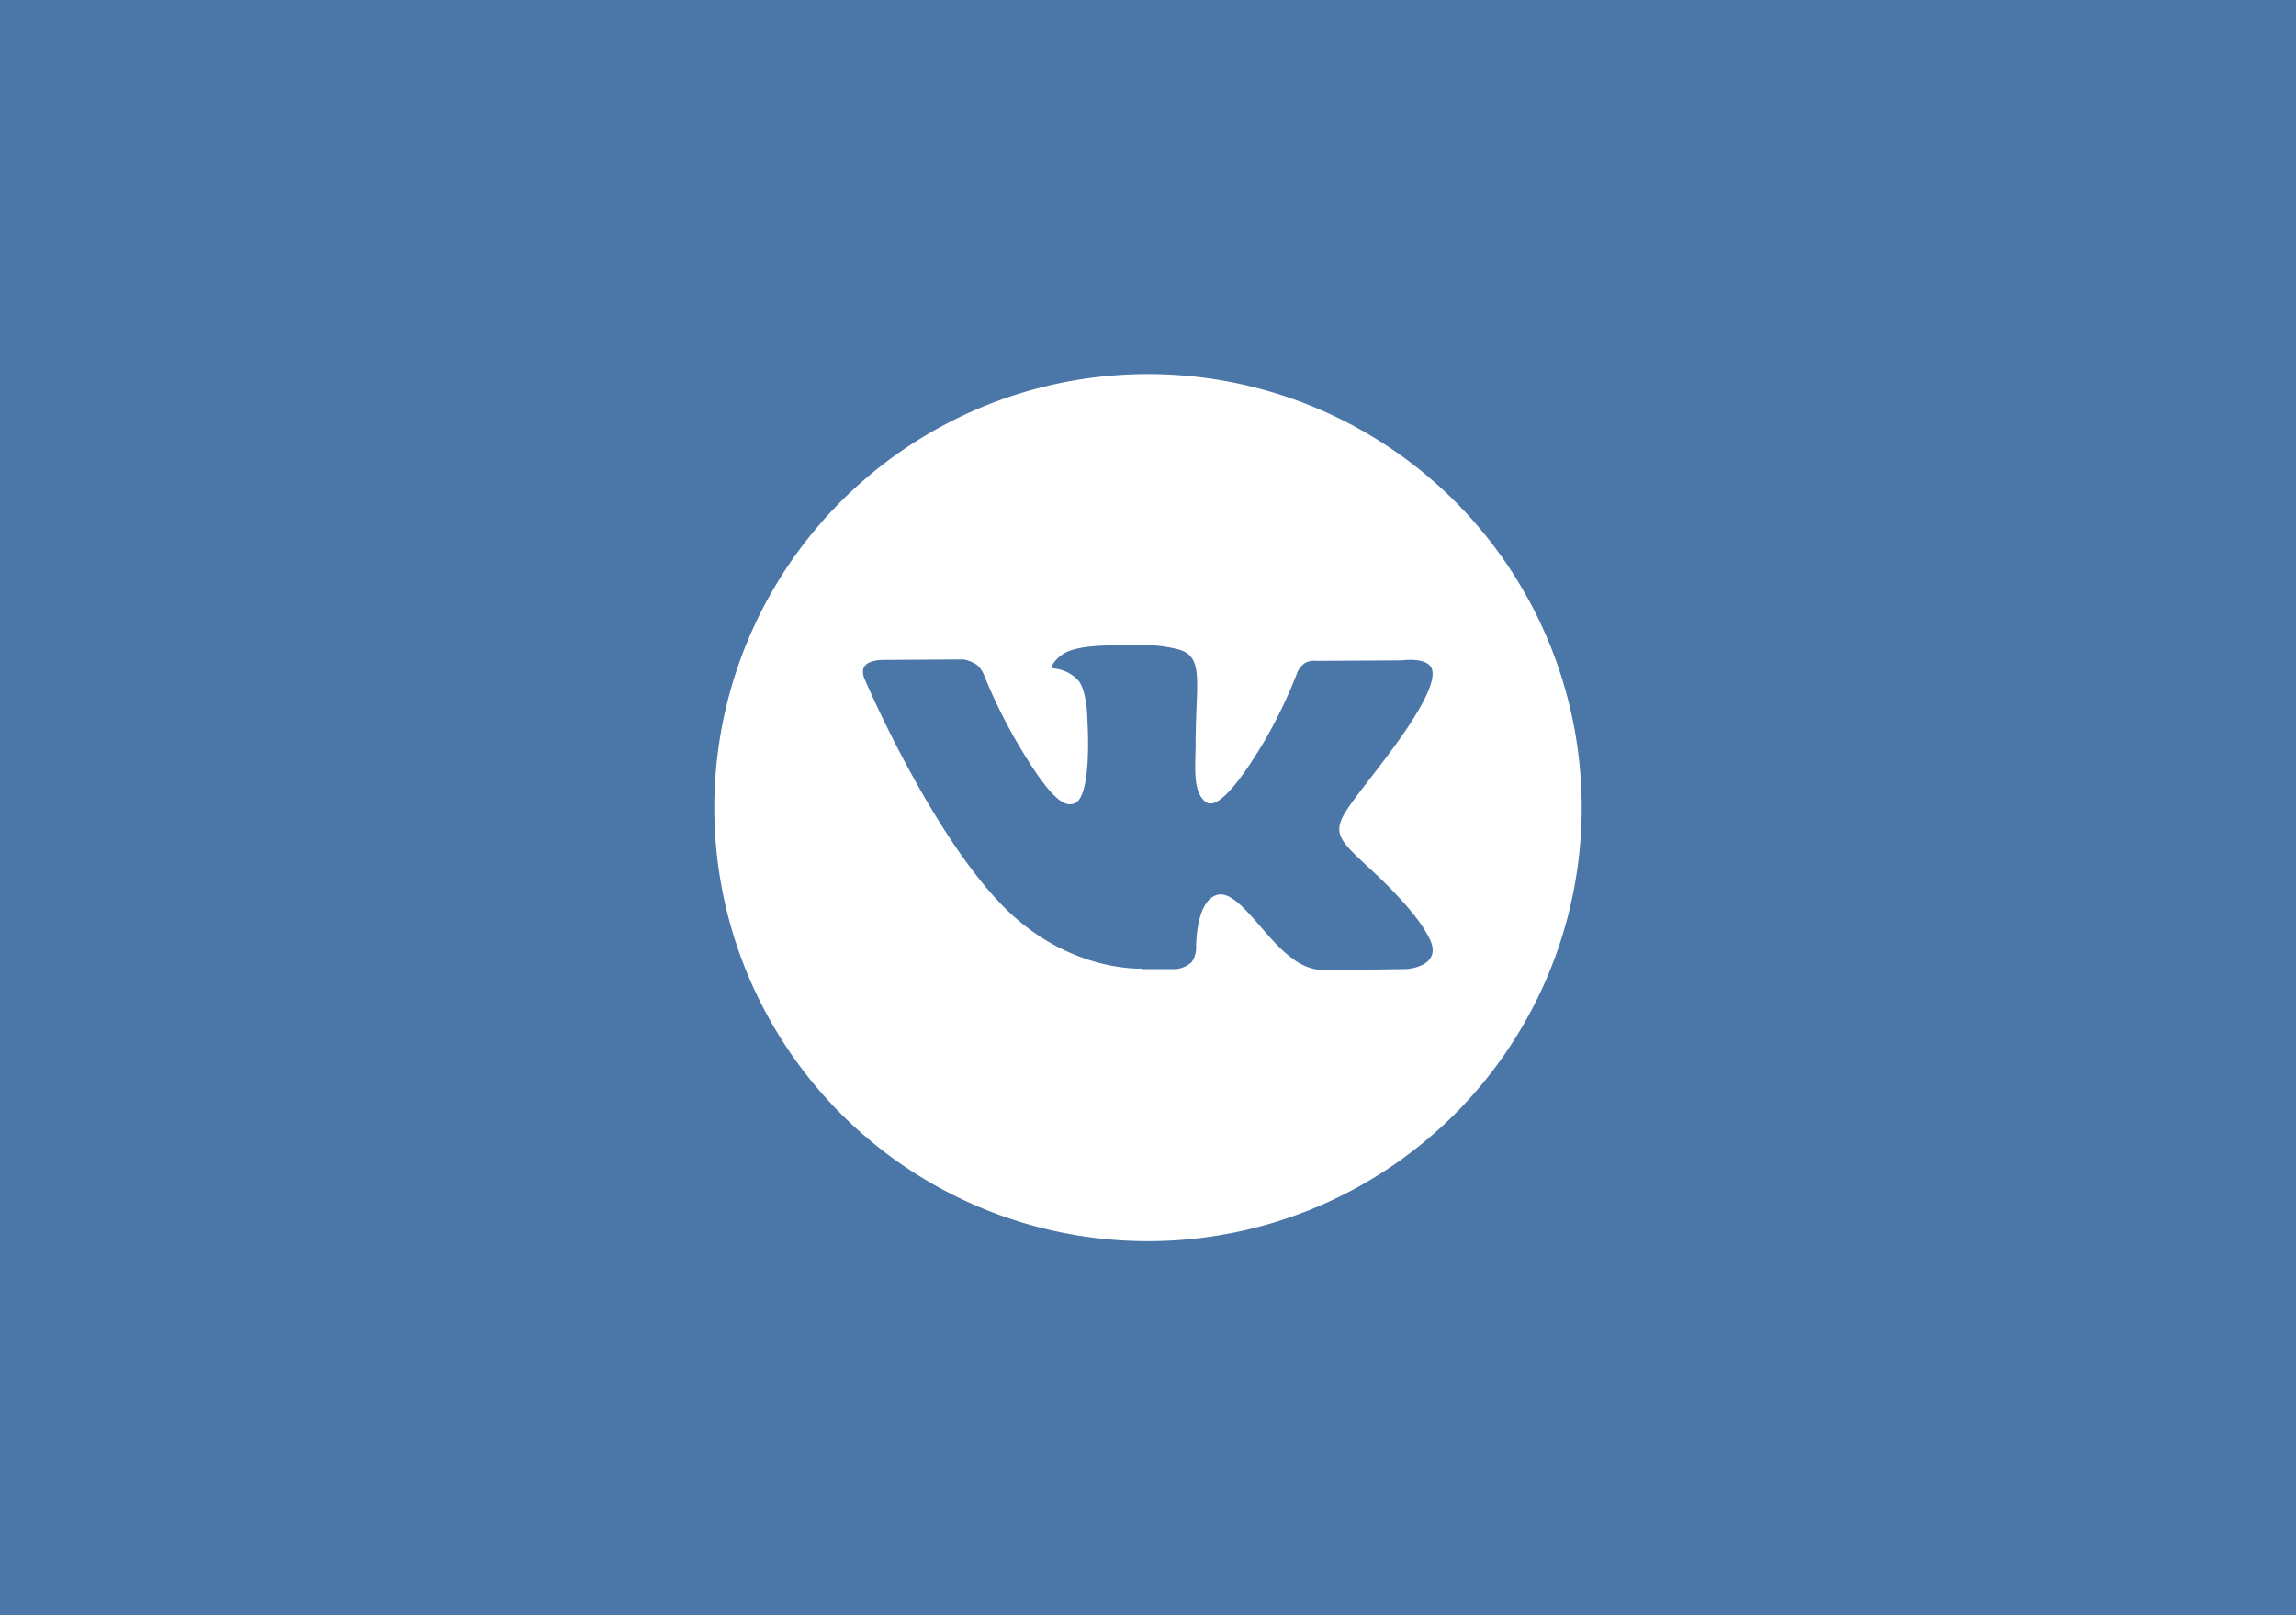 <svg id="Слой_1" data-name="Слой 1" xmlns="http://www.w3.org/2000/svg" viewBox="0 0 270 190"><rect x="0" y="0" width="270" height="190" fill="#333333" stroke="none"/><defs><style>.cls-1,.cls-3{fill:#4a76a8;}.cls-2{fill:#fff;}.cls-3{fill-rule:evenodd;}</style></defs><title>Vkontakte</title><polygon class="cls-1" points="270 0 0 0 0 180 0 190 10 190 13 190 257 190 260 190 270 190 270 180 270 0"/><path class="cls-2" d="M186,95a51,51,0,1,1-51-51A51,51,0,0,1,186,95Z"/><path class="cls-3" d="M134.28,114h4a3.36,3.36,0,0,0,1.83-.8,2.92,2.92,0,0,0,.55-1.76s-.08-5.38,2.42-6.16,5.62,5.19,8.95,7.49a6.31,6.31,0,0,0,4.46,1.35l8.94-.13s4.67-.29,2.45-4c-.18-.3-1.29-2.72-6.65-7.69-5.6-5.2-4.85-4.36,1.9-13.36,4.12-5.48,5.76-8.83,5.25-10.26s-3.51-1-3.51-1l-10.08.06a2.34,2.34,0,0,0-1.3.23A2.83,2.83,0,0,0,152.6,79a57.44,57.44,0,0,1-3.72,7.85c-4.48,7.61-6.27,8-7,7.54-1.71-1.1-1.28-4.43-1.28-6.79,0-7.38,1.12-10.46-2.18-11.25a16.72,16.72,0,0,0-4.7-.46c-3.6,0-6.64,0-8.36.85-1.14.56-2,1.81-1.49,1.88a4.49,4.49,0,0,1,3,1.5c1,1.4,1,4.55,1,4.55s.59,8.69-1.39,9.77c-1.34.74-3.22-.77-7.21-7.68a62.23,62.23,0,0,1-3.59-7.45,3.07,3.07,0,0,0-.83-1.12,4.18,4.18,0,0,0-1.55-.62l-9.57.06s-1.44,0-2,.66,0,1.71,0,1.71,7.49,17.52,16,26.36c7.78,8.1,16.61,7.57,16.61,7.57Z"/><path class="cls-1" d="M135,95"/></svg>
